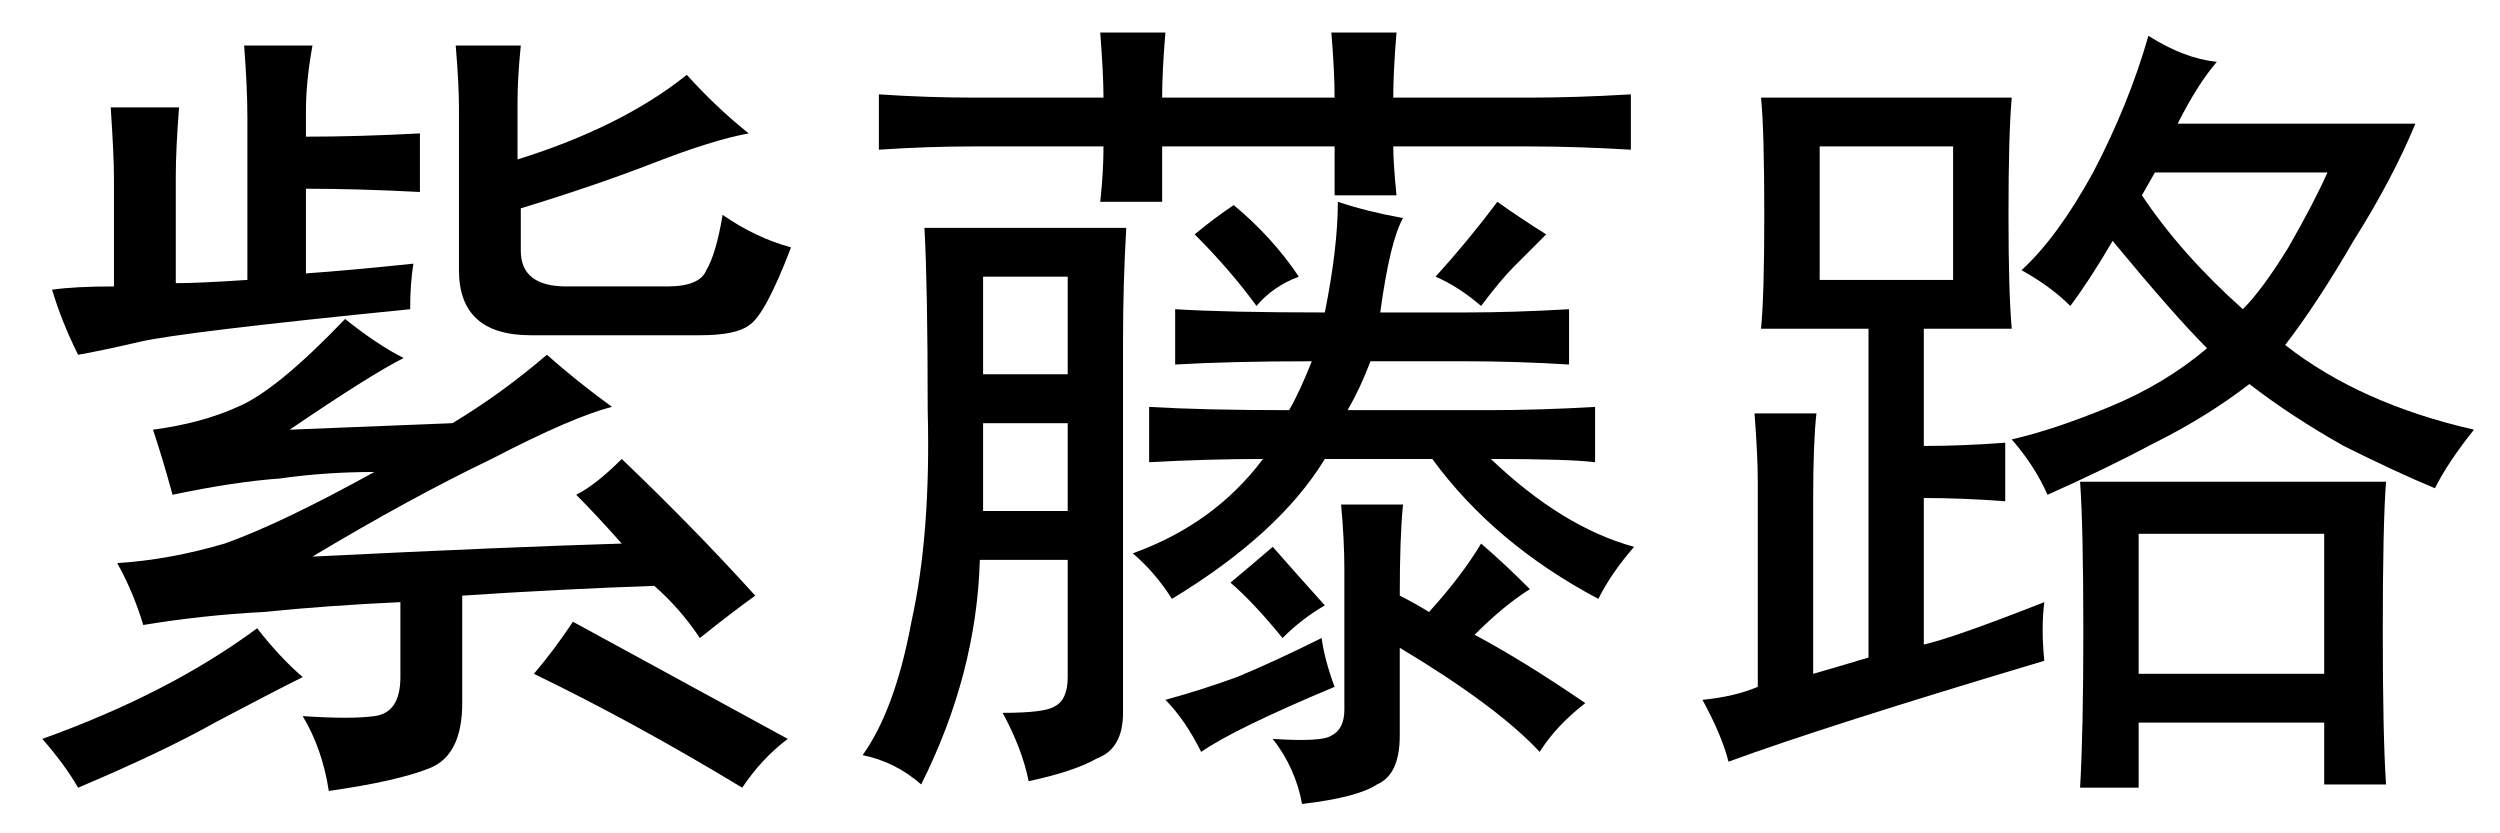 <?xml version='1.0' encoding='UTF-8'?>
<!-- This file was generated by dvisvgm 2.3.5 -->
<svg height='10.5pt' version='1.1' viewBox='-72 -72.41 31.5 10.5' width='31.5pt' xmlns='http://www.w3.org/2000/svg' xmlns:xlink='http://www.w3.org/1999/xlink'>
<defs>
<path d='M9.516 -1.518Q9.229 -1.312 8.818 -0.984Q8.572 -1.354 8.244 -1.641Q7.055 -1.6 5.824 -1.518V-0.164Q5.824 0.492 5.414 0.656T4.143 0.943Q4.061 0.41 3.814 0Q4.43 0.041 4.717 0Q5.045 -0.041 5.045 -0.492V-1.436Q4.143 -1.395 3.322 -1.312Q2.543 -1.271 1.805 -1.148Q1.682 -1.559 1.477 -1.928Q2.133 -1.969 2.83 -2.174Q3.527 -2.42 4.717 -3.076Q4.102 -3.076 3.527 -2.994Q2.953 -2.953 2.174 -2.789Q2.051 -3.24 1.928 -3.609Q2.543 -3.691 2.994 -3.896Q3.486 -4.102 4.348 -5.004Q4.758 -4.676 5.086 -4.512Q4.676 -4.307 3.65 -3.609L5.701 -3.691Q6.316 -4.061 6.891 -4.553Q7.26 -4.225 7.711 -3.896Q7.219 -3.773 6.193 -3.24Q5.168 -2.748 3.937 -2.01Q6.439 -2.133 7.834 -2.174Q7.506 -2.543 7.26 -2.789Q7.506 -2.912 7.834 -3.24Q8.736 -2.379 9.516 -1.518ZM2.256 -7.67Q2.215 -7.137 2.215 -6.809V-5.455Q2.502 -5.455 3.117 -5.496V-7.547Q3.117 -7.916 3.076 -8.449H3.937Q3.855 -7.998 3.855 -7.629V-7.301Q4.512 -7.301 5.291 -7.342V-6.604Q4.512 -6.645 3.855 -6.645V-5.578Q4.43 -5.619 5.209 -5.701Q5.168 -5.455 5.168 -5.127Q2.297 -4.84 1.764 -4.717T0.984 -4.553Q0.779 -4.963 0.656 -5.373Q0.943 -5.414 1.436 -5.414V-6.768Q1.436 -7.055 1.395 -7.67H2.256ZM6.562 -8.449Q6.521 -8.039 6.521 -7.752V-7.014Q7.834 -7.424 8.654 -8.08Q9.023 -7.67 9.434 -7.342Q8.982 -7.26 8.244 -6.973T6.562 -6.398V-5.865Q6.562 -5.414 7.137 -5.414H8.408Q8.818 -5.414 8.9 -5.619Q9.023 -5.824 9.105 -6.316Q9.516 -6.029 9.967 -5.906Q9.639 -5.045 9.434 -4.922Q9.27 -4.799 8.818 -4.799H6.686Q5.783 -4.799 5.783 -5.619V-7.67Q5.783 -7.957 5.742 -8.449H6.562ZM9.352 0.902Q7.998 0.082 6.727 -0.533Q6.973 -0.82 7.219 -1.189L9.926 0.287Q9.598 0.533 9.352 0.902ZM0.533 0.287Q2.133 -0.287 3.24 -1.107Q3.527 -0.738 3.814 -0.492Q3.404 -0.287 2.707 0.082Q2.051 0.451 0.984 0.902Q0.82 0.615 0.533 0.287Z' id='g0-13153'/>
<path d='M3.691 -6.152Q3.65 -5.455 3.65 -4.717V-0.041Q3.65 0.41 3.322 0.533Q3.035 0.697 2.461 0.82Q2.379 0.41 2.133 -0.041Q2.666 -0.041 2.789 -0.123Q2.953 -0.205 2.953 -0.492V-1.969H1.846Q1.805 -0.533 1.107 0.861Q0.779 0.574 0.369 0.492Q0.779 -0.082 0.984 -1.189Q1.23 -2.297 1.189 -3.855Q1.189 -5.414 1.148 -6.152H3.691ZM8.285 -3.24Q9.187 -2.379 10.09 -2.133Q9.803 -1.805 9.639 -1.477Q8.326 -2.174 7.547 -3.24H6.193Q5.619 -2.297 4.266 -1.477Q4.061 -1.805 3.773 -2.051Q4.799 -2.42 5.414 -3.24Q4.717 -3.24 3.979 -3.199V-3.896Q4.676 -3.855 5.742 -3.855Q5.865 -4.061 6.029 -4.471Q5.004 -4.471 4.307 -4.43V-5.127Q4.963 -5.086 6.193 -5.086Q6.357 -5.906 6.357 -6.48Q6.727 -6.357 7.178 -6.275Q7.014 -5.988 6.891 -5.086H7.957Q8.572 -5.086 9.27 -5.127V-4.43Q8.613 -4.471 7.957 -4.471H6.768Q6.645 -4.143 6.48 -3.855H8.244Q8.9 -3.855 9.598 -3.896V-3.199Q9.27 -3.24 8.285 -3.24ZM3.404 -7.793Q3.404 -8.08 3.363 -8.613H4.184Q4.143 -8.121 4.143 -7.793H6.316Q6.316 -8.121 6.275 -8.613H7.096Q7.055 -8.121 7.055 -7.793H8.777Q9.352 -7.793 10.049 -7.834V-7.137Q9.352 -7.178 8.777 -7.178H7.055Q7.055 -6.973 7.096 -6.562H6.316V-7.178H4.143V-6.48H3.363Q3.404 -6.85 3.404 -7.178H1.764Q1.189 -7.178 0.574 -7.137V-7.834Q1.189 -7.793 1.764 -7.793H3.404ZM7.178 -2.666Q7.137 -2.256 7.137 -1.518Q7.301 -1.436 7.506 -1.312Q7.916 -1.764 8.162 -2.174Q8.449 -1.928 8.777 -1.6Q8.449 -1.395 8.08 -1.025Q8.695 -0.697 9.475 -0.164Q9.105 0.123 8.9 0.451Q8.367 -0.123 7.137 -0.861V0.246Q7.137 0.738 6.85 0.861Q6.604 1.025 5.906 1.107Q5.824 0.656 5.537 0.287Q6.152 0.328 6.275 0.246Q6.439 0.164 6.439 -0.082V-1.846Q6.439 -2.215 6.398 -2.666H7.178ZM2.953 -4.307V-5.537H1.887V-4.307H2.953ZM6.152 -0.984Q6.193 -0.697 6.316 -0.369Q5.045 0.164 4.635 0.451Q4.43 0.041 4.184 -0.205Q4.635 -0.328 5.086 -0.492Q5.578 -0.697 6.152 -0.984ZM2.953 -2.584V-3.691H1.887V-2.584H2.953ZM8.572 -5.66Q8.408 -5.496 8.162 -5.168Q7.875 -5.414 7.588 -5.537Q7.998 -5.988 8.367 -6.48Q8.654 -6.275 8.982 -6.07L8.572 -5.66ZM5.045 -6.439Q5.537 -6.029 5.865 -5.537Q5.537 -5.414 5.332 -5.168Q5.004 -5.619 4.553 -6.07Q4.799 -6.275 5.045 -6.439ZM5.537 -2.133Q5.824 -1.805 6.193 -1.395Q5.906 -1.23 5.66 -0.984Q5.291 -1.436 5.004 -1.682Q5.25 -1.887 5.537 -2.133Z' id='g0-15386'/>
<path d='M4.758 -0.697Q2.01 0.123 0.779 0.574Q0.697 0.246 0.451 -0.205Q0.861 -0.246 1.148 -0.369V-2.953Q1.148 -3.281 1.107 -3.814H1.887Q1.846 -3.445 1.846 -2.748V-0.533Q2.133 -0.615 2.543 -0.738V-4.881H1.189Q1.23 -5.291 1.23 -6.316Q1.23 -7.383 1.189 -7.793H4.348Q4.307 -7.342 4.307 -6.316Q4.307 -5.332 4.348 -4.881H3.24V-3.404Q3.732 -3.404 4.266 -3.445V-2.707Q3.732 -2.748 3.24 -2.748V-0.902Q3.609 -0.984 4.758 -1.436Q4.717 -1.107 4.758 -0.697ZM6.932 -8.244Q6.686 -7.957 6.439 -7.465H9.434Q9.146 -6.768 8.654 -5.988Q8.203 -5.209 7.793 -4.676Q8.736 -3.937 10.172 -3.609Q9.844 -3.199 9.68 -2.871Q9.187 -3.076 8.531 -3.404Q7.875 -3.773 7.342 -4.184Q6.809 -3.773 6.152 -3.445Q5.537 -3.117 4.799 -2.789Q4.635 -3.158 4.348 -3.486Q4.881 -3.609 5.578 -3.896T6.809 -4.635Q6.398 -5.045 5.619 -5.988Q5.332 -5.496 5.086 -5.168Q4.84 -5.414 4.471 -5.619Q4.922 -6.029 5.373 -6.85Q5.824 -7.711 6.07 -8.572Q6.521 -8.285 6.932 -8.244ZM9.064 -2.953Q9.023 -2.42 9.023 -1.066Q9.023 0.246 9.064 0.861H8.285V0.082H5.947V0.902H5.209Q5.25 0.205 5.25 -1.066Q5.25 -2.379 5.209 -2.953H9.064ZM8.285 -0.533V-2.297H5.947V-0.533H8.285ZM3.609 -5.496V-7.178H1.928V-5.496H3.609ZM5.988 -6.562Q6.48 -5.824 7.26 -5.127Q7.506 -5.373 7.834 -5.906Q8.162 -6.48 8.326 -6.85H6.152L5.988 -6.562Z' id='g0-17445'/>
</defs>
<g id='page1'>
<use x='-72' xlink:href='#g0-13153' y='-63.387'/>
<use x='-61.5' xlink:href='#g0-15386' y='-63.387'/>
<use x='-51' xlink:href='#g0-17445' y='-63.387'/>
</g>
</svg>